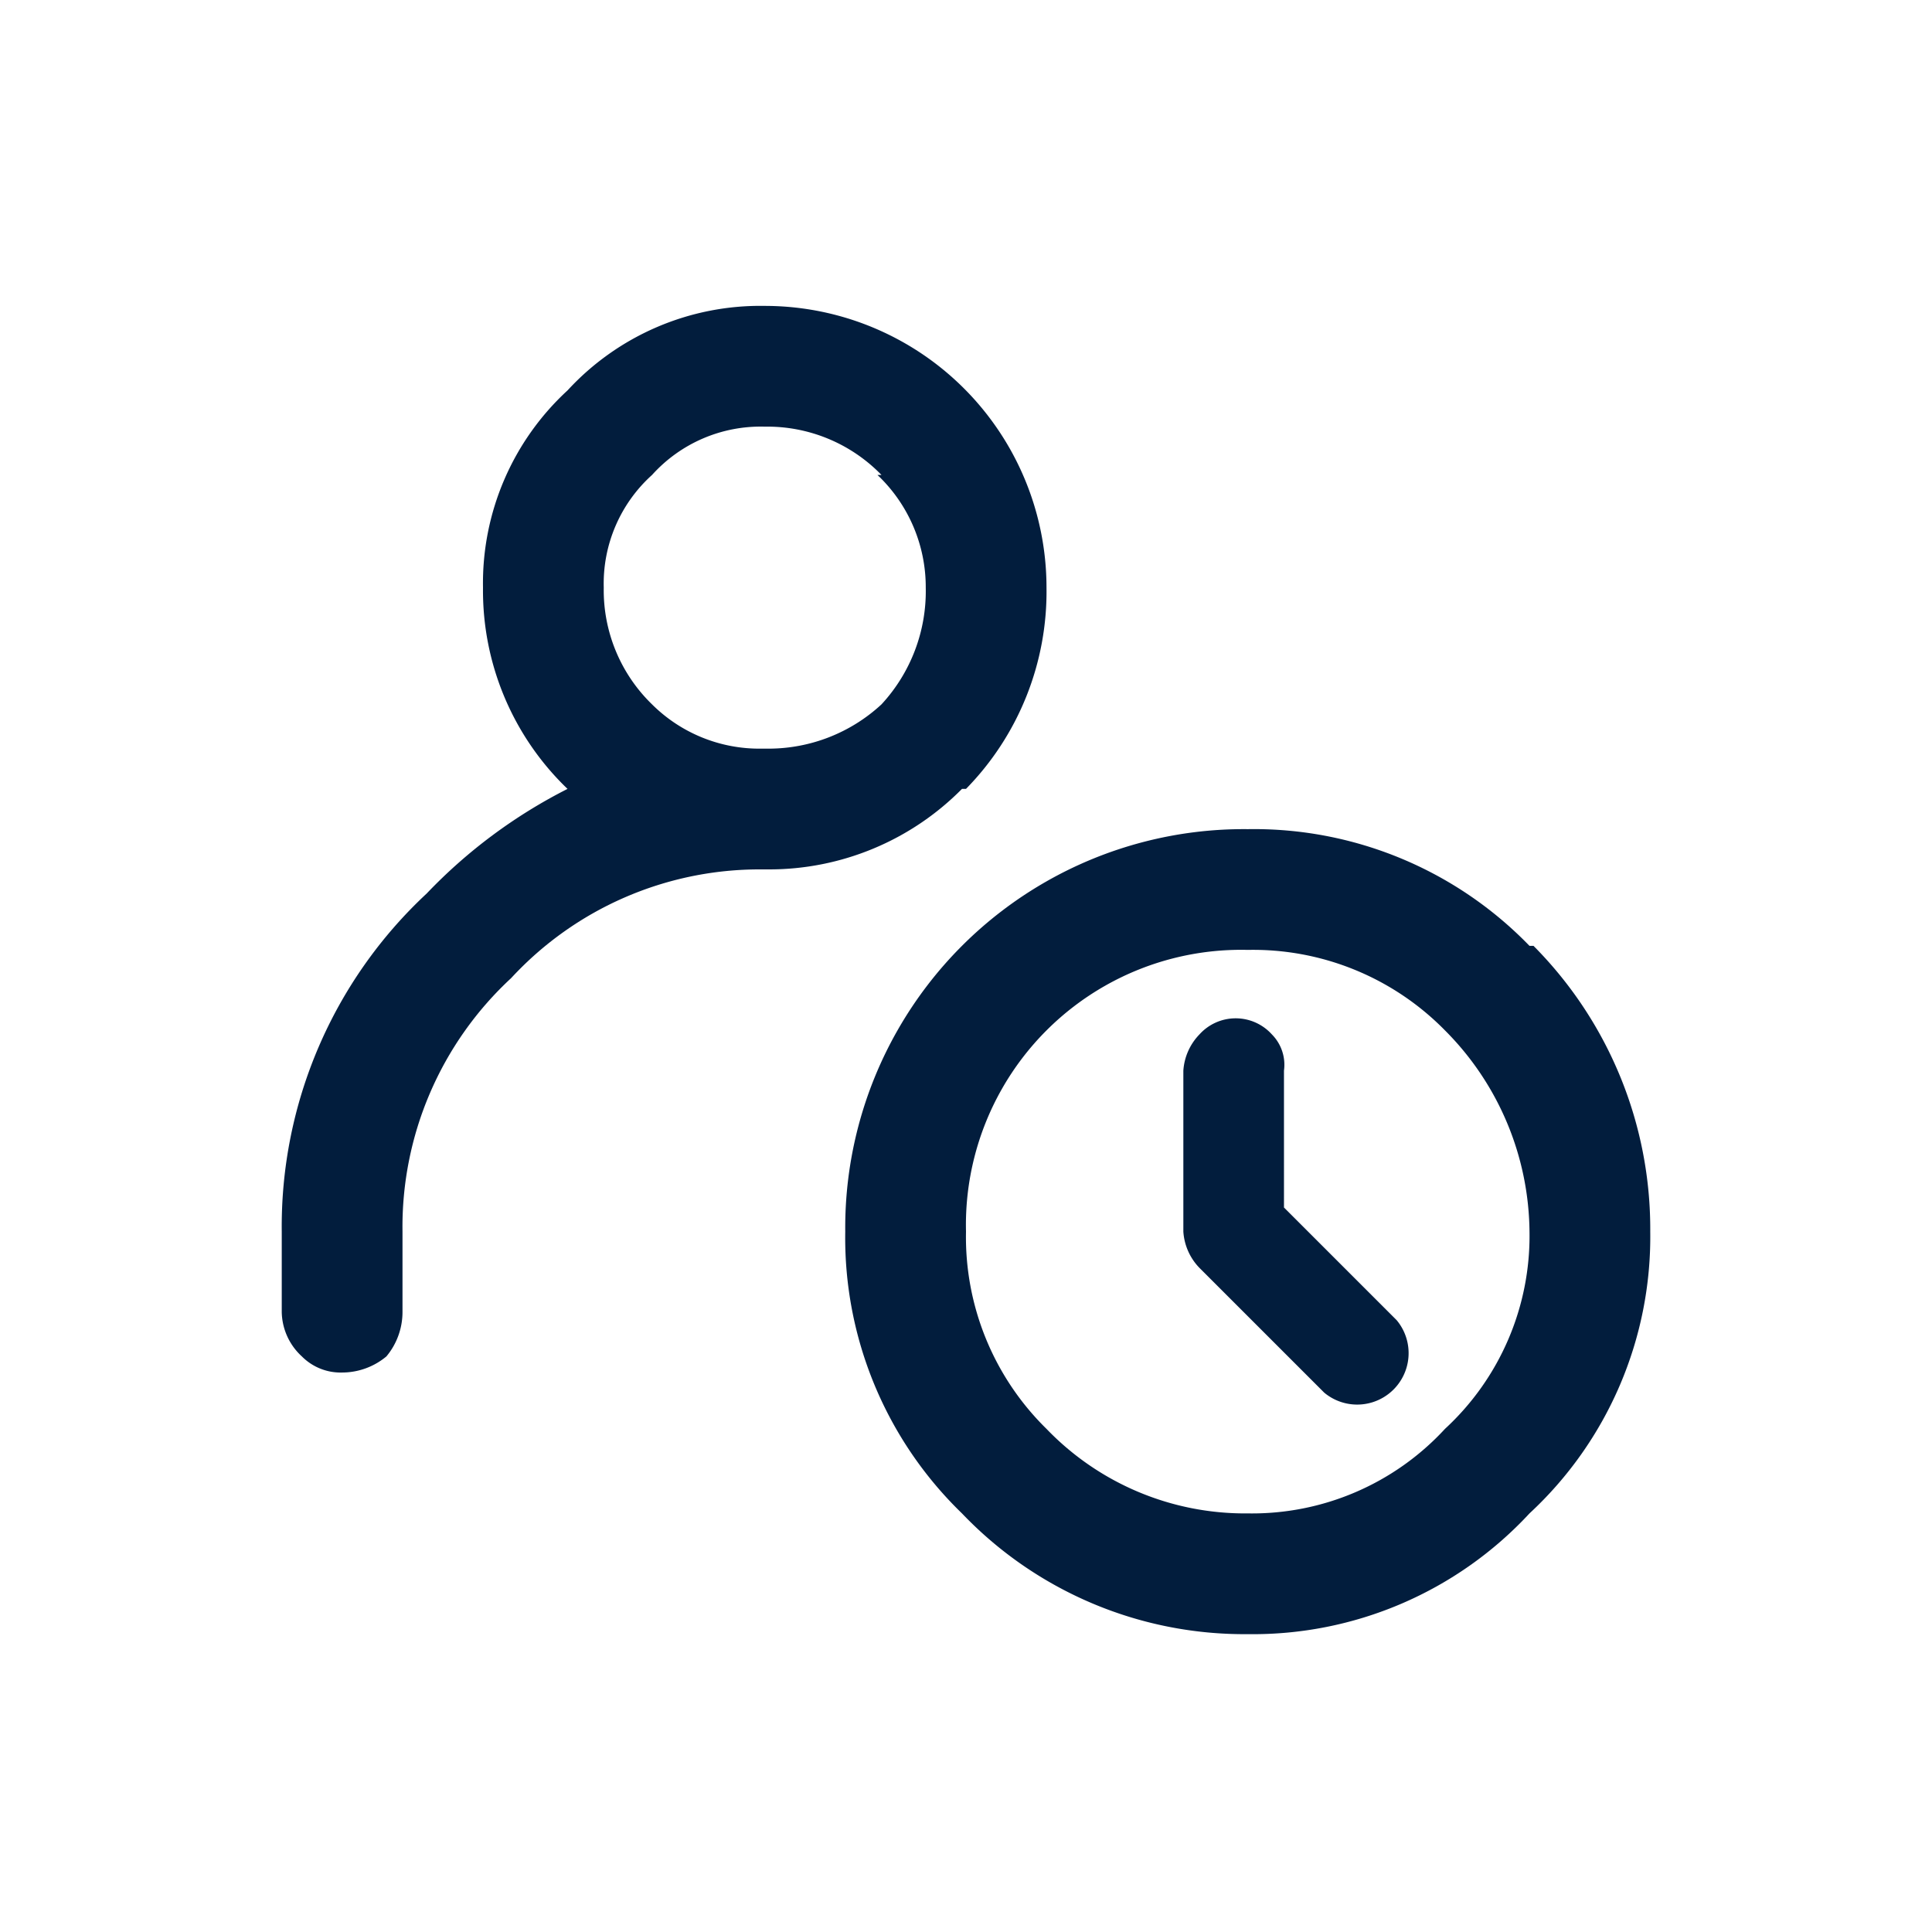 <svg id="user_clock" data-name="user clock" xmlns="http://www.w3.org/2000/svg" width="24" height="24" viewBox="0 0 24 24">
  <rect id="Shape" width="24" height="24" fill="#021d3d" opacity="0"/>
  <g id="ABX_Guests_edited" data-name="ABX Guests_edited" transform="translate(-0.5 -0.7)">
    <path id="Path_7130" data-name="Path 7130" d="M13.5,8A3.5,3.5,0,0,0,10,4.5,3.253,3.253,0,0,0,7.55,5.55,3.253,3.253,0,0,0,6.5,8a3.414,3.414,0,0,0,1.05,2.5h0A6.435,6.435,0,0,0,5.8,11.8,5.65,5.65,0,0,0,4,16v1a.765.765,0,0,0,.25.55.678.678,0,0,0,.5.2.861.861,0,0,0,.55-.2A.861.861,0,0,0,5.5,17V16a4.211,4.211,0,0,1,1.35-3.15,4.2,4.2,0,0,1,3.1-1.35h.1a3.367,3.367,0,0,0,2.4-1h.05a3.5,3.5,0,0,0,1-2.5M12,8a2.07,2.07,0,0,1-.55,1.45,2.067,2.067,0,0,1-1.4.55h-.1A1.889,1.889,0,0,1,8.6,9.45,1.975,1.975,0,0,1,8,8a1.816,1.816,0,0,1,.6-1.4A1.816,1.816,0,0,1,10,6a1.975,1.975,0,0,1,1.45.6H11.4A1.919,1.919,0,0,1,12,8Z" fill="#021d3d"/>
    <path id="Path_7131" data-name="Path 7131" d="M19.55,12.45H19.5A4.763,4.763,0,0,0,16,11a4.951,4.951,0,0,0-5,5,4.763,4.763,0,0,0,1.45,3.5A4.847,4.847,0,0,0,16,21a4.685,4.685,0,0,0,3.5-1.5A4.685,4.685,0,0,0,21,16a4.991,4.991,0,0,0-1.45-3.55m-1.1,1.05h0A3.582,3.582,0,0,1,19.5,16a3.259,3.259,0,0,1-1.05,2.45A3.259,3.259,0,0,1,16,19.5a3.42,3.42,0,0,1-2.5-1.05,3.337,3.337,0,0,1-1-2.45A3.418,3.418,0,0,1,16,12.5a3.337,3.337,0,0,1,2.45,1m-3.05.05a.713.713,0,0,0-.2.45v2a.713.713,0,0,0,.2.45L16.95,18a.639.639,0,0,0,.9-.9l-1.4-1.4V14a.536.536,0,0,0-.15-.45.606.606,0,0,0-.9,0Z" fill="#021d3d"/>
  </g>
</svg>
